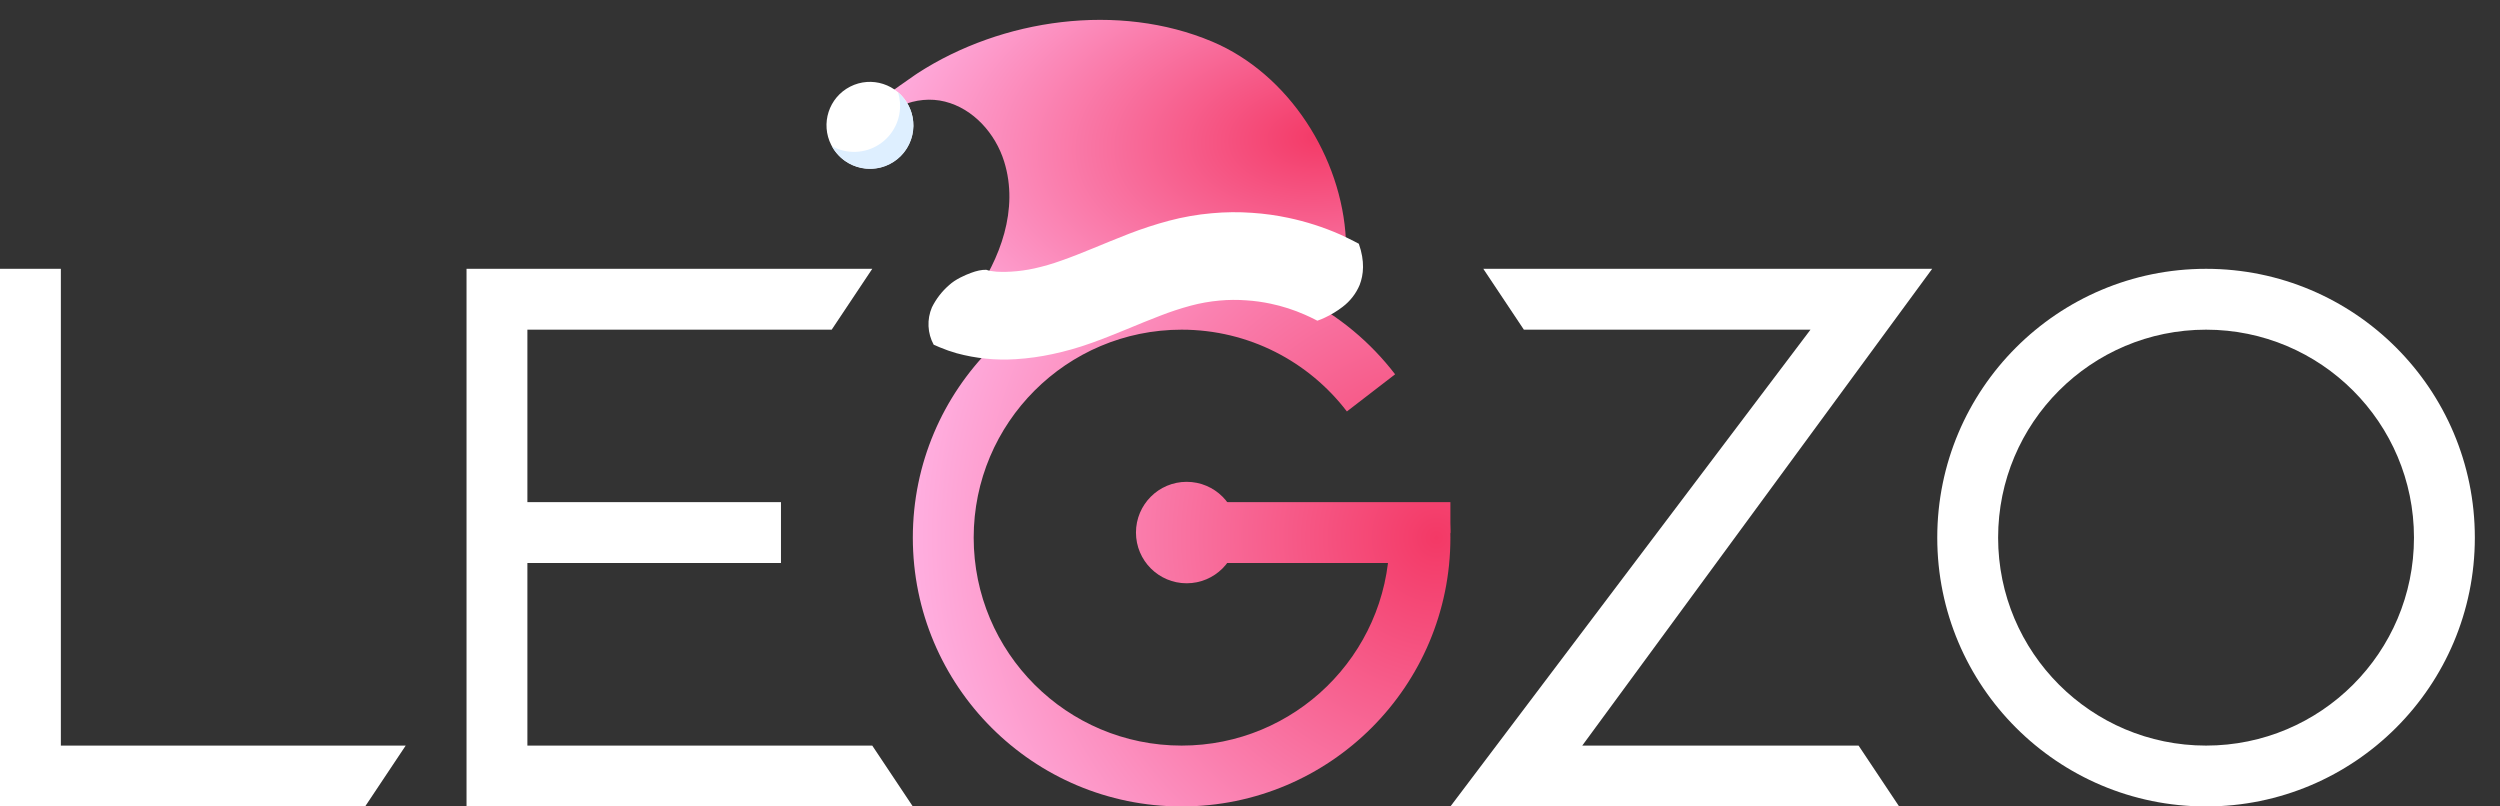 <svg width="93" height="30" viewBox="0 0 93 30" fill="none" xmlns="http://www.w3.org/2000/svg">
<rect x="0" y="0" width="93" height="30" fill="#333333" stroke="none"/>
<path fill-rule="evenodd" clip-rule="evenodd" d="M82.065 27.736C86.337 27.736 89.8 24.272 89.8 20C89.8 15.728 86.337 12.264 82.065 12.264C77.793 12.264 74.33 15.728 74.33 20C74.33 24.272 77.793 27.736 82.065 27.736ZM82.065 30C87.587 30 92.064 25.523 92.064 20C92.064 14.477 87.587 10 82.065 10C76.543 10 72.066 14.477 72.066 20C72.066 25.523 76.543 30 82.065 30Z" fill="white"/>
<path fill-rule="evenodd" clip-rule="evenodd" d="M67.35 12.264H56.688L55.179 10H71.877L58.86 27.736H69.139L70.648 30H53.955L67.35 12.264Z" fill="white"/>
<path fill-rule="evenodd" clip-rule="evenodd" d="M32.448 10H17.355V30H33.957L32.448 27.736H19.619V20.943H29.052V18.679H19.619V12.264H30.939L32.448 10Z" fill="white"/>
<path fill-rule="evenodd" clip-rule="evenodd" d="M0 10H2.264V27.736H15.092L13.583 30H0V10Z" fill="white"/>
<path fill-rule="evenodd" clip-rule="evenodd" d="M43.956 30C49.478 30 53.955 25.523 53.955 20C53.955 19.81 53.949 19.621 53.939 19.434H52.445L51.879 20.189H51.688C51.588 24.374 48.165 27.736 43.956 27.736C39.684 27.736 36.221 24.272 36.221 20C36.221 15.728 39.684 12.264 43.956 12.264C46.462 12.264 48.691 13.457 50.104 15.306L51.898 13.924C50.07 11.538 47.193 10 43.956 10C38.434 10 33.957 14.477 33.957 20C33.957 25.523 38.434 30 43.956 30Z" fill="url(#paint0_radial_172_27897)"/>
<path d="M43.767 18.679H53.955V19.811L53.389 20.943H43.767V18.679Z" fill="url(#paint1_radial_172_27897)"/>
<path d="M46.031 19.811C46.031 20.853 45.186 21.698 44.144 21.698C43.102 21.698 42.258 20.853 42.258 19.811C42.258 18.769 43.102 17.924 44.144 17.924C45.186 17.924 46.031 18.769 46.031 19.811Z" fill="url(#paint2_radial_172_27897)"/>
<path d="M34.026 2.798L34.147 2.716C37.278 0.694 41.612 0.079 45.094 1.548C47.948 2.752 49.919 5.856 50.068 8.925C50.09 9.09 50.063 9.257 49.989 9.406C49.861 9.623 49.575 9.681 49.317 9.697C48.226 9.763 47.338 9.216 46.278 9.092C45.053 8.949 43.816 8.941 42.589 9.069C42.026 9.106 41.472 9.234 40.95 9.446C40.578 9.634 40.218 9.843 39.87 10.072C38.752 10.732 37.479 11.082 36.181 11.085C37.211 9.634 37.907 7.787 37.355 6.011C37.031 4.968 36.213 4.047 35.155 3.78C34.097 3.512 32.85 4.016 32.414 5.02C32.27 4.821 32.096 4.646 31.898 4.501C31.741 4.382 33.508 3.157 34.026 2.798Z" fill="url(#paint3_radial_172_27897)"/>
<path d="M33.096 6.097C33.89 5.691 34.204 4.718 33.797 3.924C33.391 3.131 32.418 2.817 31.625 3.223C30.831 3.629 30.517 4.602 30.923 5.396C31.33 6.19 32.302 6.504 33.096 6.097Z" fill="white"/>
<path d="M33.407 3.432C33.445 3.553 33.468 3.677 33.478 3.803C33.503 4.111 33.443 4.42 33.306 4.697C33.169 4.974 32.96 5.209 32.7 5.376C32.441 5.544 32.141 5.638 31.832 5.649C31.523 5.66 31.217 5.587 30.946 5.438C31.059 5.646 31.217 5.828 31.408 5.969C31.6 6.109 31.82 6.206 32.053 6.252C32.286 6.298 32.526 6.292 32.757 6.235C32.987 6.177 33.202 6.069 33.386 5.919C33.57 5.769 33.719 5.58 33.821 5.366C33.924 5.152 33.978 4.918 33.98 4.68C33.982 4.443 33.931 4.208 33.831 3.992C33.732 3.776 33.586 3.585 33.404 3.432L33.407 3.432Z" fill="#DEEFFF"/>
<path d="M50.548 9.067C50.548 9.067 50.487 9.032 50.37 8.974C50.252 8.917 50.081 8.826 49.855 8.724C49.235 8.451 48.589 8.244 47.927 8.104C47.486 8.01 47.038 7.948 46.588 7.918C46.084 7.881 45.578 7.886 45.074 7.933C44.537 7.98 44.004 8.074 43.483 8.212C42.978 8.347 42.481 8.51 41.994 8.698C41.056 9.062 40.224 9.436 39.487 9.692C39.157 9.812 38.819 9.91 38.476 9.986C38.192 10.048 37.904 10.088 37.614 10.105C37.483 10.115 37.363 10.113 37.247 10.113C37.131 10.114 37.03 10.106 36.938 10.091C36.781 10.074 36.839 10.078 36.688 10.036C36.515 10.032 36.329 10.074 36.116 10.153C35.903 10.232 35.539 10.389 35.306 10.607C35.04 10.838 34.823 11.119 34.667 11.434C34.573 11.655 34.529 11.896 34.541 12.136C34.552 12.377 34.618 12.612 34.733 12.823L34.953 12.918C35.159 13.005 35.37 13.079 35.585 13.14C36.303 13.336 37.05 13.41 37.793 13.361C38.252 13.332 38.709 13.269 39.158 13.171C39.636 13.069 40.106 12.936 40.567 12.771C41.481 12.449 42.348 12.052 43.152 11.748C43.529 11.6 43.915 11.473 44.306 11.368C44.653 11.276 45.006 11.213 45.364 11.181C45.697 11.15 46.032 11.148 46.367 11.173C46.668 11.192 46.967 11.234 47.262 11.296C47.703 11.388 48.134 11.527 48.546 11.709C48.696 11.771 48.809 11.834 48.887 11.87C48.965 11.906 49.005 11.93 49.005 11.93C49.103 11.897 49.2 11.858 49.293 11.812C49.525 11.704 49.744 11.571 49.947 11.414C50.226 11.203 50.445 10.921 50.58 10.598C50.724 10.222 50.779 9.724 50.548 9.067Z" fill="white"/>
<defs>
<radialGradient id="paint0_radial_172_27897" cx="0" cy="0" r="1" gradientUnits="userSpaceOnUse" gradientTransform="translate(53.429 20) rotate(180) scale(19.316)">
<stop stop-color="#F33966"/>
<stop offset="1" stop-color="#FFAEDF"/>
</radialGradient>
<radialGradient id="paint1_radial_172_27897" cx="0" cy="0" r="1" gradientUnits="userSpaceOnUse" gradientTransform="translate(53.429 20) rotate(180) scale(19.316)">
<stop stop-color="#F33966"/>
<stop offset="1" stop-color="#FFAEDF"/>
</radialGradient>
<radialGradient id="paint2_radial_172_27897" cx="0" cy="0" r="1" gradientUnits="userSpaceOnUse" gradientTransform="translate(53.429 20) rotate(180) scale(19.316)">
<stop stop-color="#F33966"/>
<stop offset="1" stop-color="#FFAEDF"/>
</radialGradient>
<radialGradient id="paint3_radial_172_27897" cx="0" cy="0" r="1" gradientUnits="userSpaceOnUse" gradientTransform="translate(49.302 5.067) rotate(175.55) scale(17.177 9.663)">
<stop stop-color="#F33966"/>
<stop offset="1" stop-color="#FFAEDF"/>
</radialGradient>
</defs>
</svg>
